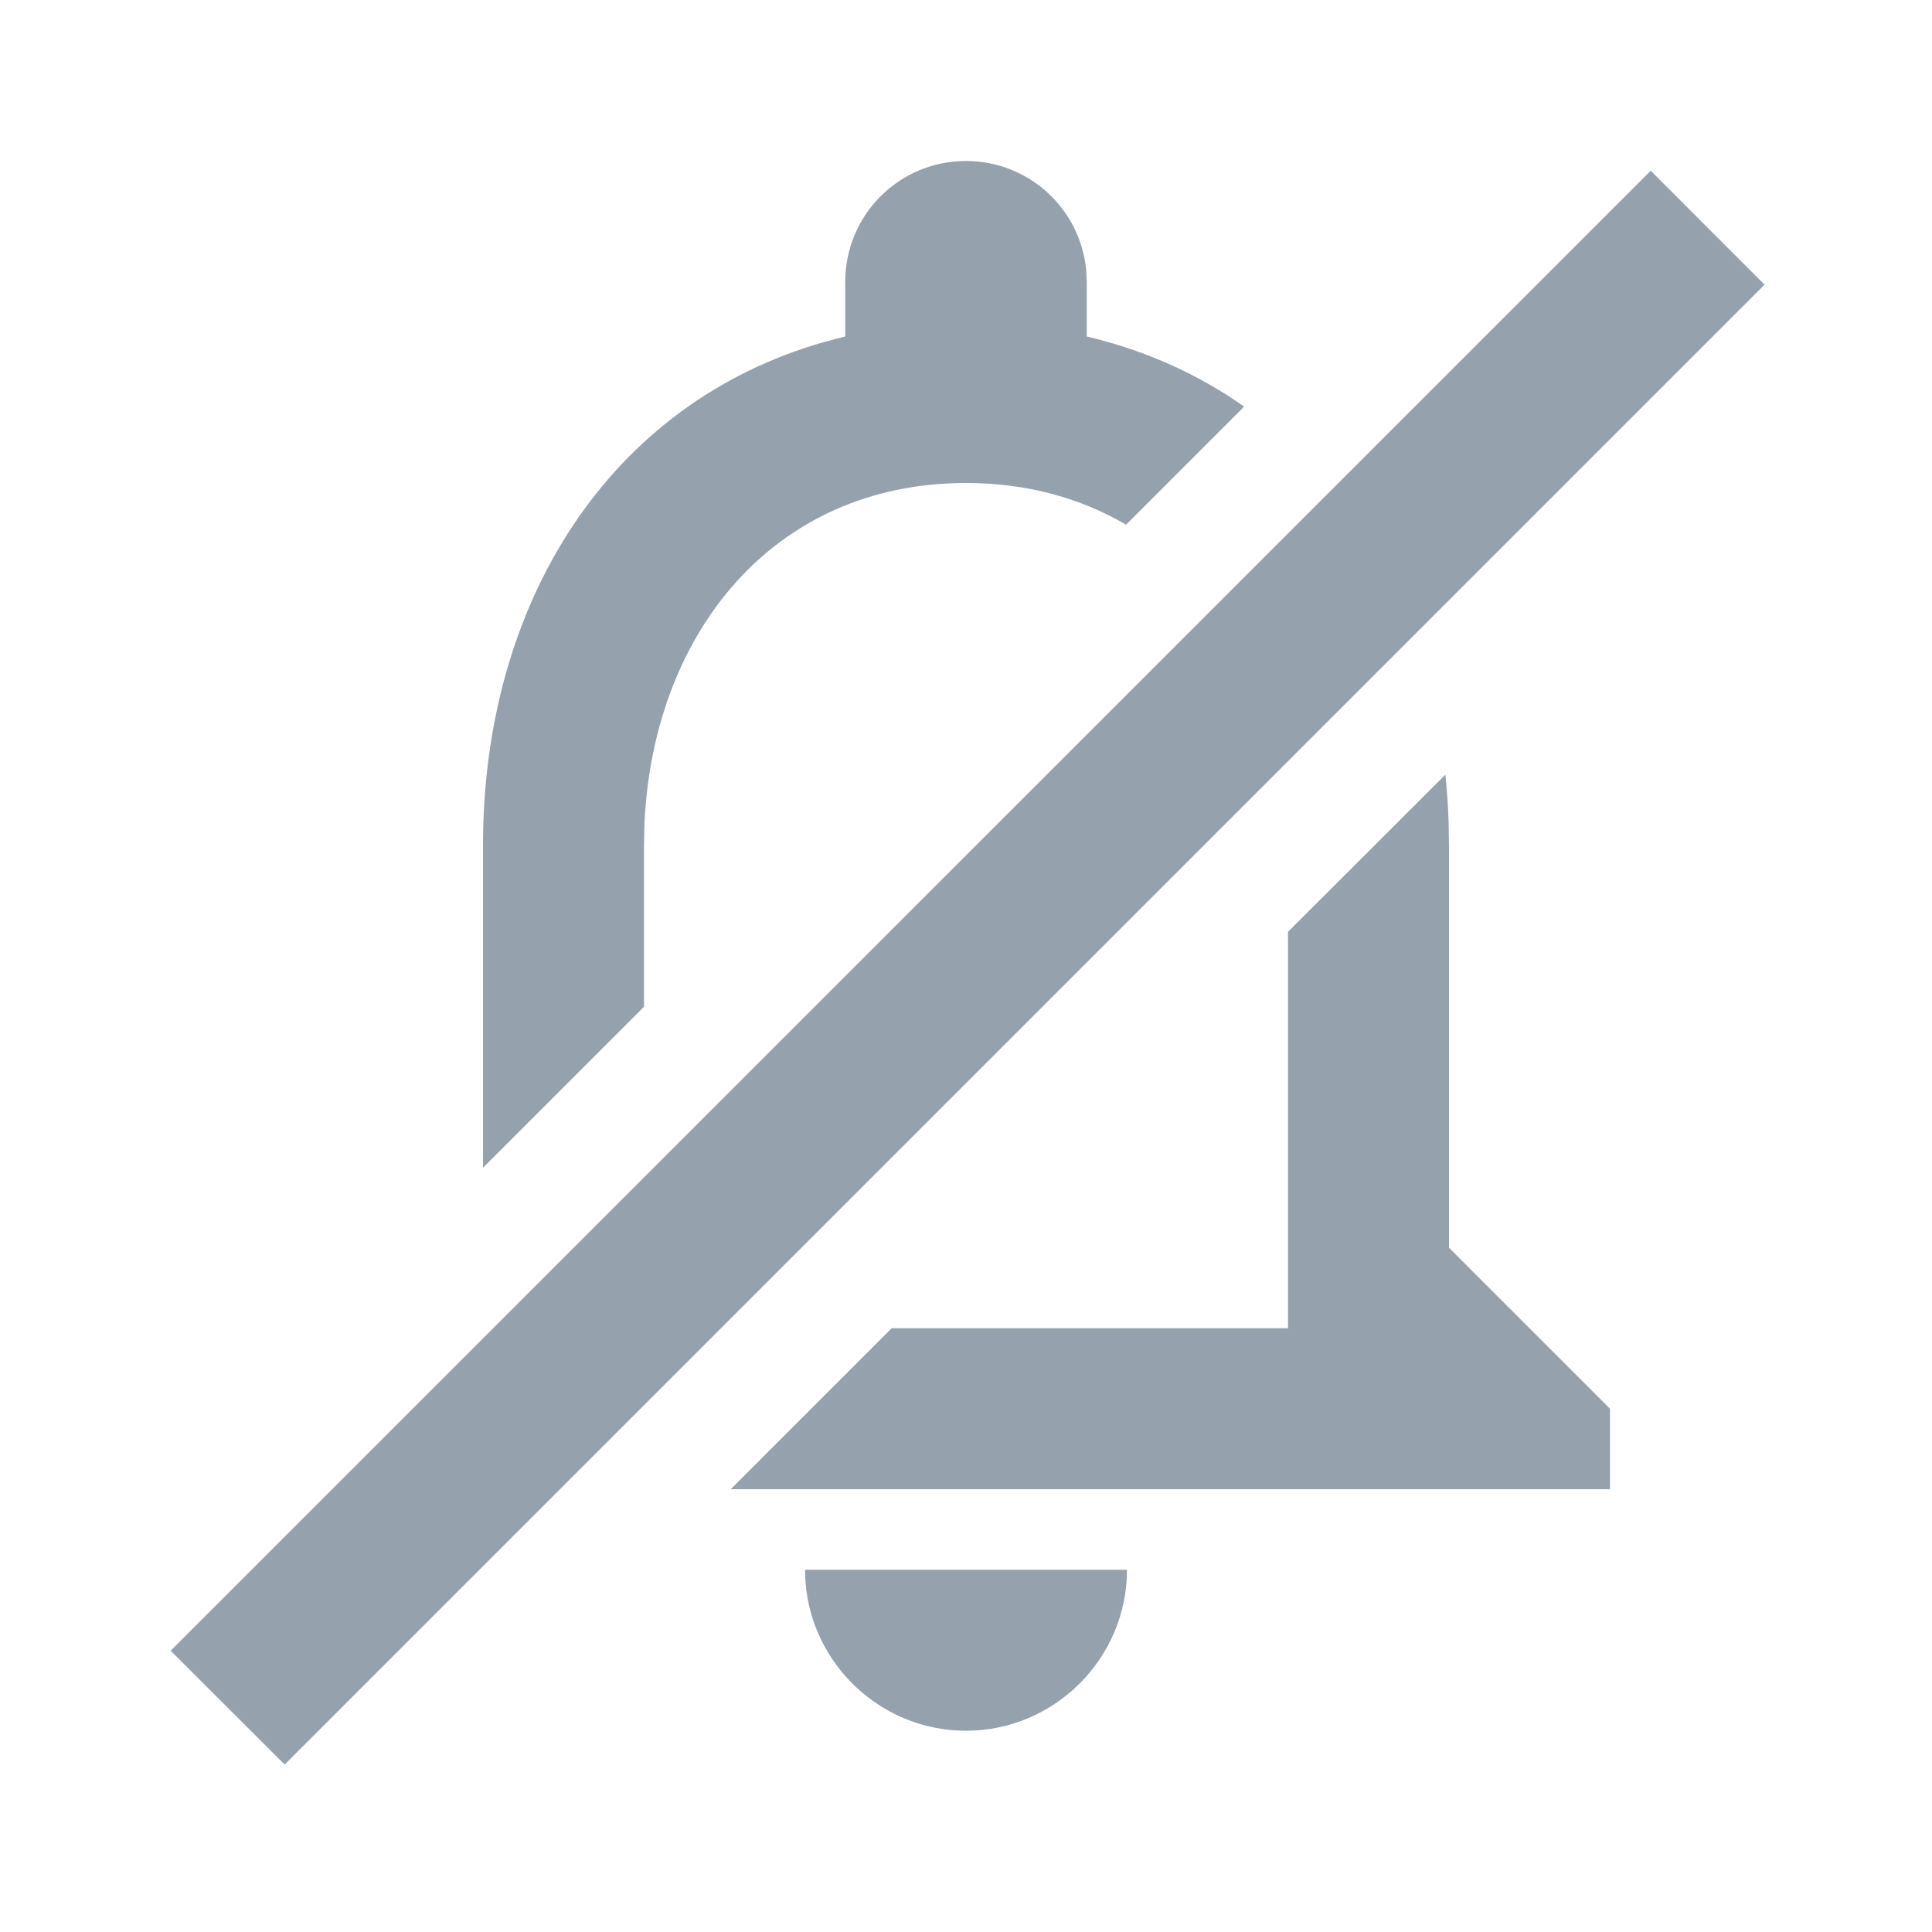 <svg xmlns="http://www.w3.org/2000/svg" width="24" height="24" viewBox="0 0 24 24">
    <path fill="#95A1AC" fill-rule="evenodd" d="M20.506 2.121l1.414 1.415L3.536 21.92 2.12 20.506 20.506 2.121zM14 19.5c0 1.1-.9 2-2 2-1.05 0-1.918-.82-1.994-1.851L10 19.5h4zm3.955-9.877c.02.192.033.385.04.581L18 10.5v5l2 2v1H9.077l2-2H16v-4.924l1.955-1.953zM12 2c.781 0 1.42.593 1.493 1.355l.007.145v.68c.735.174 1.39.472 1.955.871l-1.467 1.467C13.426 6.188 12.758 6 12 6c-2.417 0-3.91 1.903-3.996 4.282L8 10.5v2.006l-2 2V10.5c0-2.99 1.545-5.489 4.25-6.255l.25-.065V3.5c0-.83.67-1.5 1.5-1.5z"/>
</svg>
